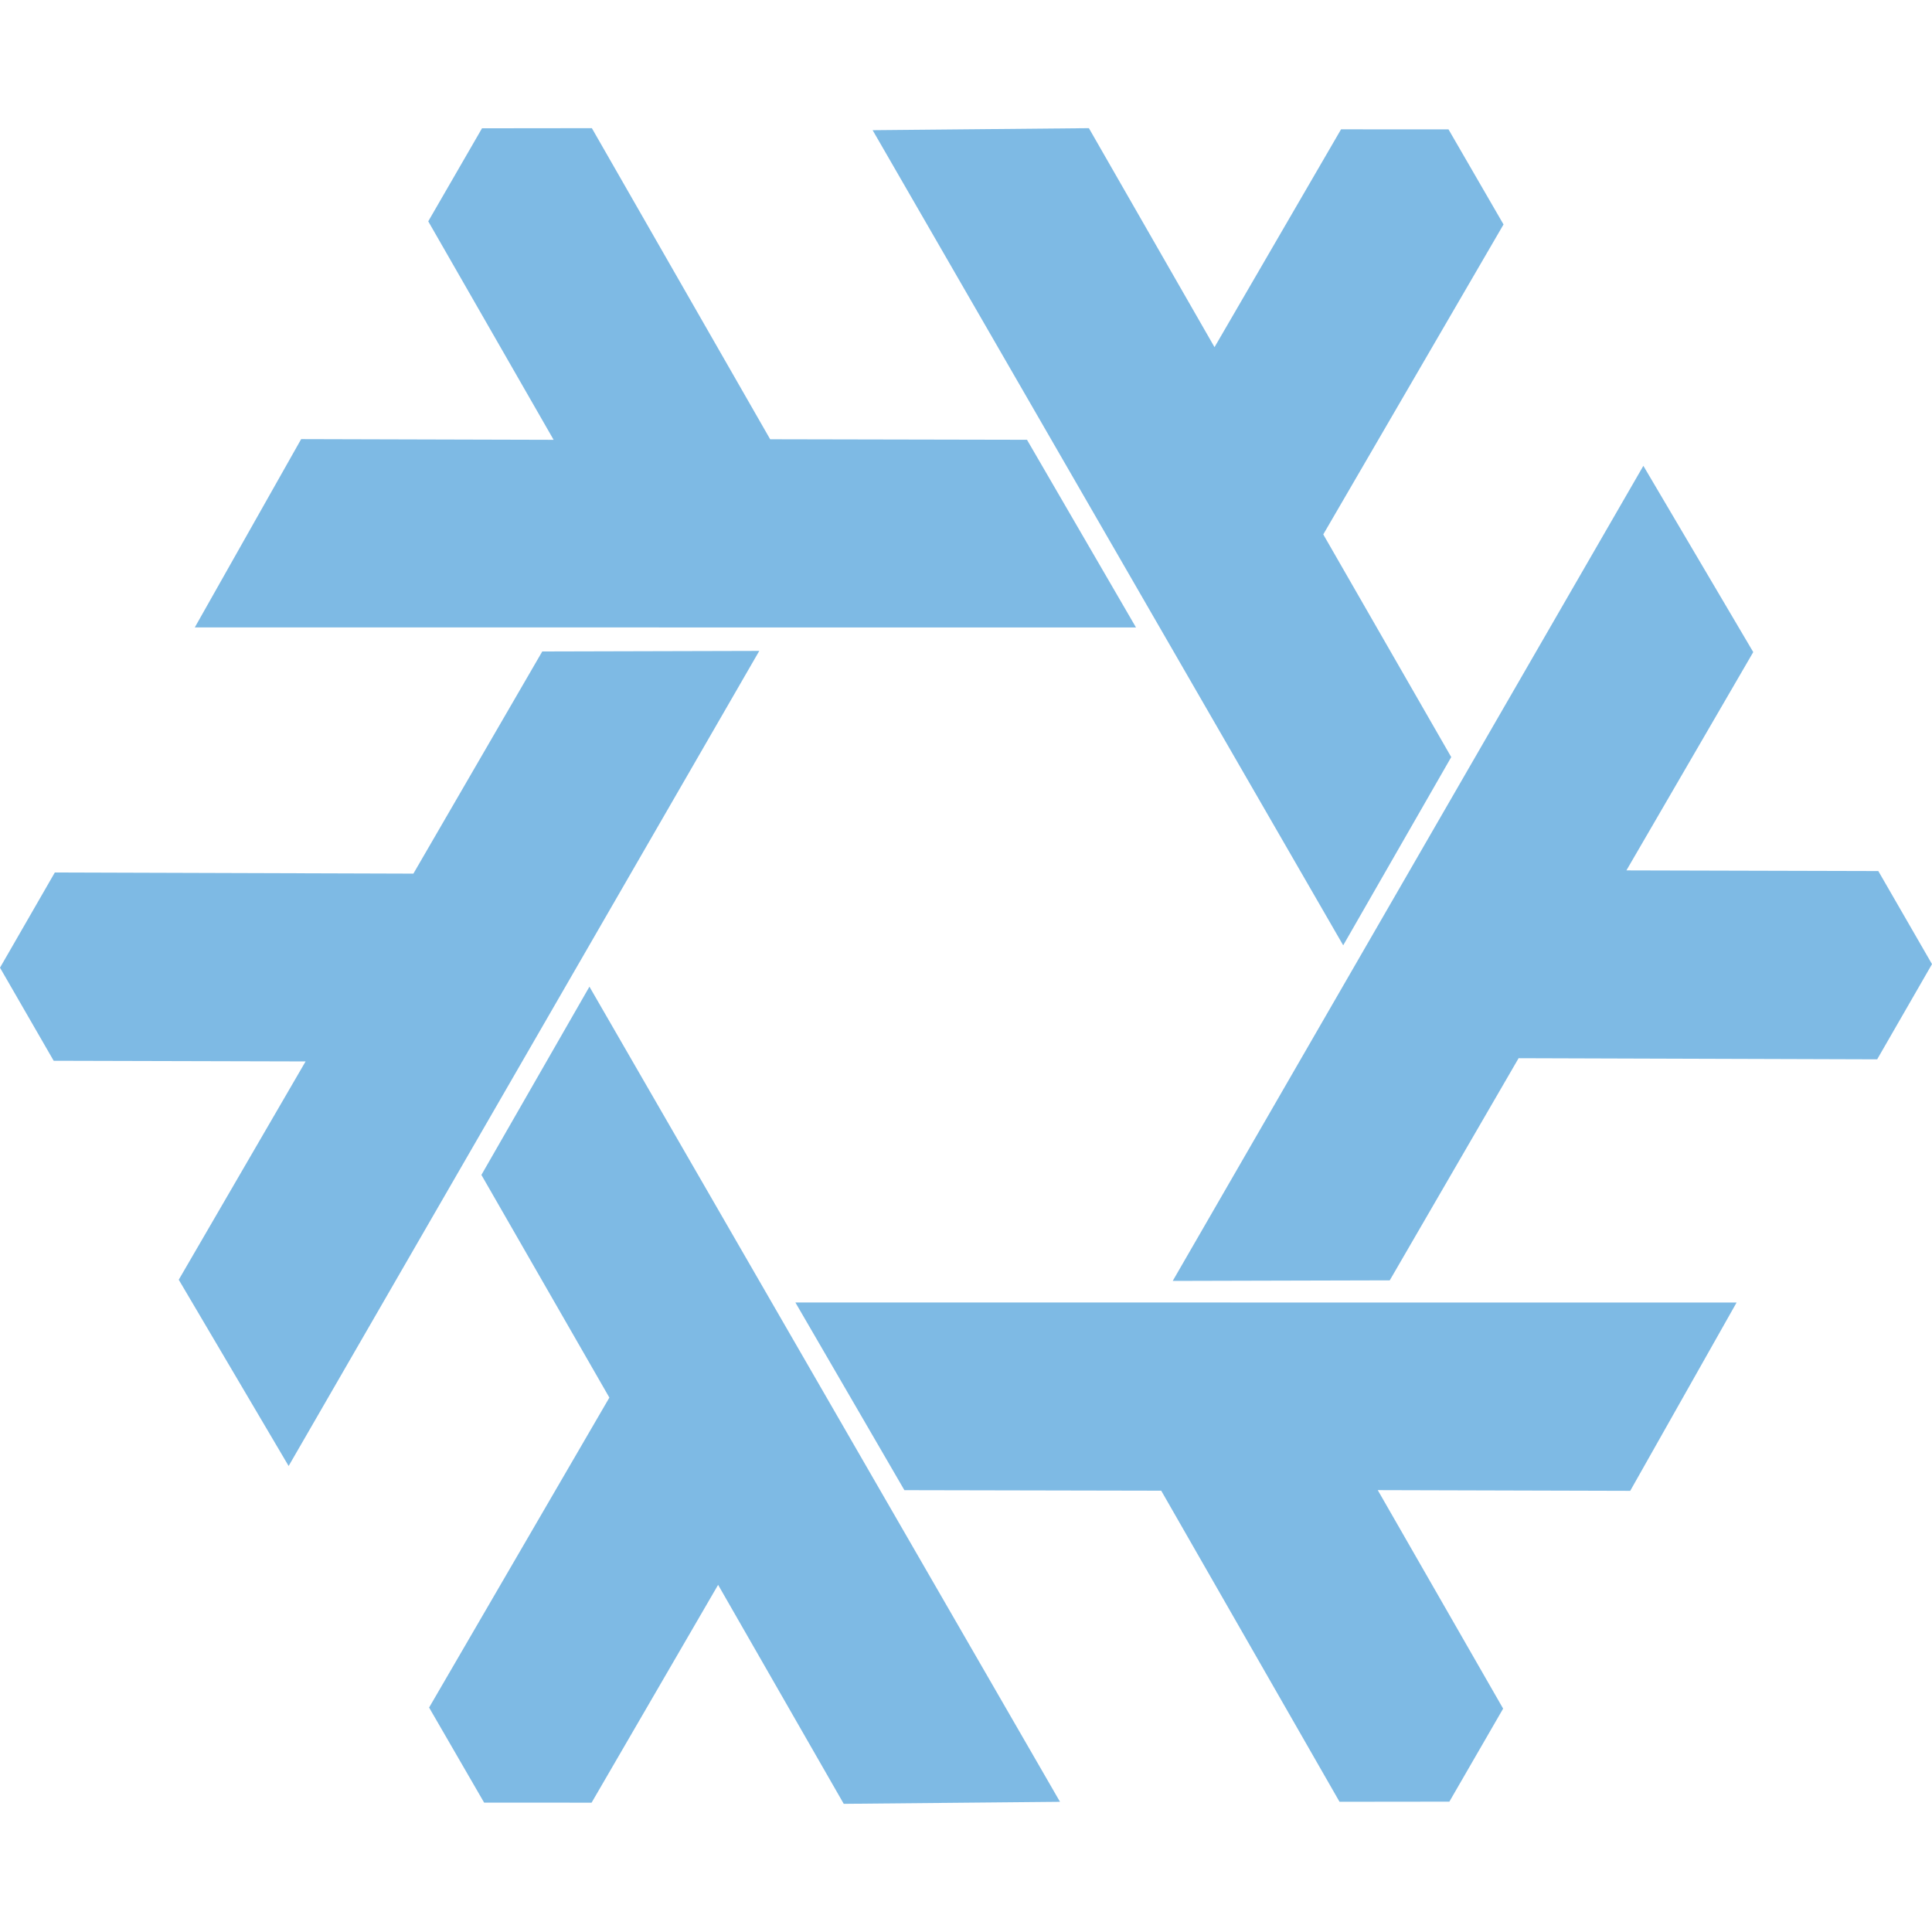 <!--
  - The MIT License (MIT)
  -
  - Copyright (c) 2015-2021 Elior "Mallowigi" Boukhobza
  -
  - Permission is hereby granted, free of charge, to any person obtaining a copy
  - of this software and associated documentation files (the "Software"), to deal
  - in the Software without restriction, including without limitation the rights
  - to use, copy, modify, merge, publish, distribute, sublicense, and/or sell
  - copies of the Software, and to permit persons to whom the Software is
  - furnished to do so, subject to the following conditions:
  -
  - The above copyright notice and this permission notice shall be included in all
  - copies or substantial portions of the Software.
  -
  - THE SOFTWARE IS PROVIDED "AS IS", WITHOUT WARRANTY OF ANY KIND, EXPRESS OR
  - IMPLIED, INCLUDING BUT NOT LIMITED TO THE WARRANTIES OF MERCHANTABILITY,
  - FITNESS FOR A PARTICULAR PURPOSE AND NONINFRINGEMENT. IN NO EVENT SHALL THE
  - AUTHORS OR COPYRIGHT HOLDERS BE LIABLE FOR ANY CLAIM, DAMAGES OR OTHER
  - LIABILITY, WHETHER IN AN ACTION OF CONTRACT, TORT OR OTHERWISE, ARISING FROM,
  - OUT OF OR IN CONNECTION WITH THE SOFTWARE OR THE USE OR OTHER DEALINGS IN THE
  - SOFTWARE.
  -
  -
  -->

<svg big="true" version="1.1" xmlns="http://www.w3.org/2000/svg" viewBox="0 0 512 512" width="16px" height="16px">
    <path fill="#7ebae4"
          d="M201.217,172.498L76.491,388.505l-29.12-49.363l33.614-57.851l-66.758-0.175L0,256.45l14.529-25.228l95.023,0.3l34.15-58.874L201.217,172.498z M210.786,345.171l249.43,0.012l-28.189,49.9l-66.908-0.185l33.227,57.902l-14.247,24.654l-29.113,0.033l-47.252-82.442l-68.062-0.138L210.786,345.171z M355.963,250.522L231.258,34.502l57.31-0.538l33.293,58.036l33.531-57.726l28.475,0.011l14.584,25.196l-47.771,82.142l33.911,59.012L355.963,250.522z M156.206,261.478l124.705,216.019l-57.31,0.538l-33.293-58.036l-33.531,57.726l-28.475-0.011l-14.584-25.196l47.771-82.142l-33.911-59.012L156.206,261.478z M301.052,166.283l-249.43-0.012l28.189-49.9l66.907,0.185l-33.227-57.902l14.247-24.654l29.113-0.032l47.252,82.442l68.062,0.138L301.052,166.283z M310.783,339.456l124.726-216.007l29.12,49.363l-33.614,57.851l66.758,0.175L512,255.504l-14.529,25.228l-95.023-0.3l-34.15,58.874L310.783,339.456z" />
</svg>
